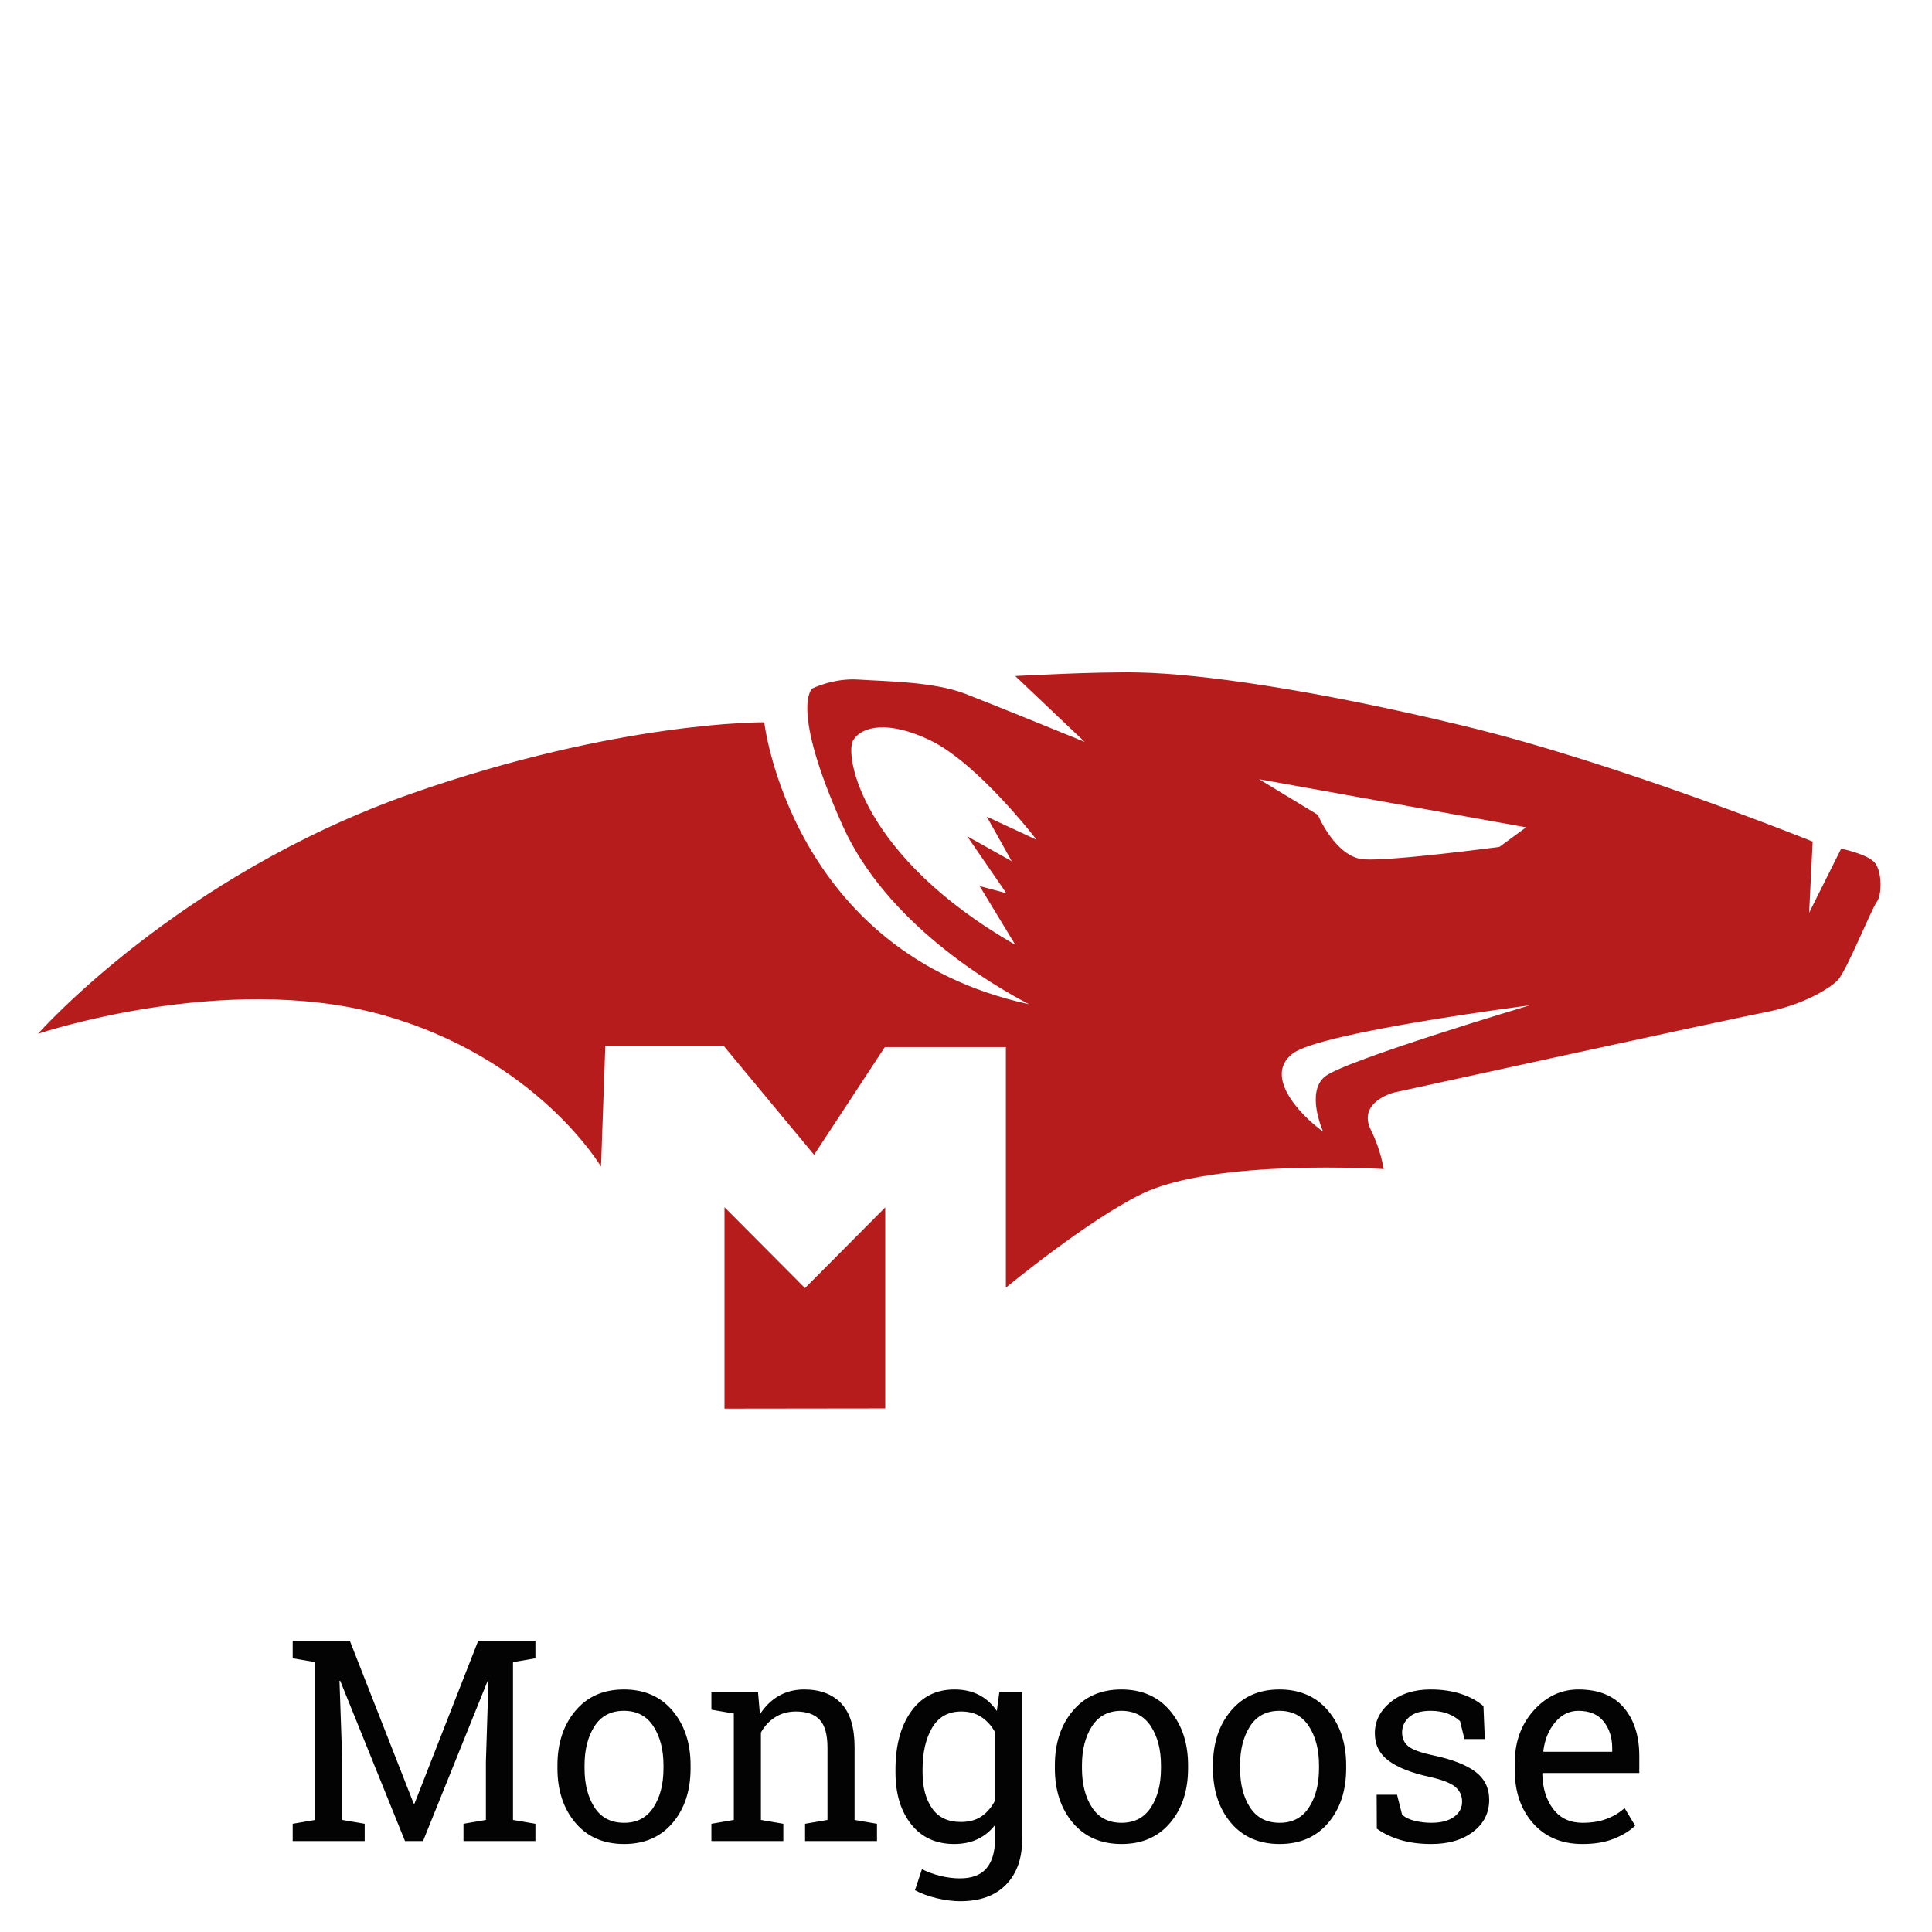 <svg xmlns="http://www.w3.org/2000/svg" xmlns:xlink="http://www.w3.org/1999/xlink" viewBox="0,0,256,256" width="480px" height="480px"><g fill="#b71c1c" fill-rule="nonzero" stroke="none" stroke-width="1" stroke-linecap="butt" stroke-linejoin="miter" stroke-miterlimit="10" stroke-dasharray="" stroke-dashoffset="0" font-family="none" font-weight="none" font-size="none" text-anchor="none" style="mix-blend-mode: normal"><g transform="scale(5.333,5.333)"><path d="M18.001,29.994v5.006l3.994,-0.005v-4.996l-1.994,2.005z"></path><path d="M46.586,21.441c-0.177,-0.221 -0.84,-0.354 -0.84,-0.354l-0.796,1.592l0.088,-1.769c0,0 -4.821,-1.946 -8.668,-2.875c-3.847,-0.929 -6.58,-1.291 -8.048,-1.326c-1.062,-0.026 -3.097,0.088 -3.097,0.088l1.725,1.636c0,0 -2.167,-0.885 -2.963,-1.194c-0.796,-0.309 -2.034,-0.31 -2.654,-0.354c-0.619,-0.044 -1.15,0.221 -1.15,0.221c0,0 -0.575,0.442 0.752,3.405c1.088,2.43 3.719,3.965 4.632,4.44c-5.917,-1.284 -6.578,-7.005 -6.578,-7.005c0,0 -3.603,-0.037 -8.757,1.769c-5.824,2.041 -9.288,5.971 -9.288,5.971c0,0 4.6,-1.548 8.492,-0.487c3.892,1.061 5.497,3.788 5.497,3.788l0.107,-3.007h2.936l2.251,2.713l1.758,-2.677h2.971c0,0 0.015,0 0.036,-0.001v5.979c0,0 2.014,-1.665 3.372,-2.328c1.813,-0.885 6.015,-0.619 6.015,-0.619c0,0 -0.067,-0.47 -0.315,-0.967c-0.352,-0.704 0.573,-0.935 0.573,-0.935c0,0 8.278,-1.813 9.206,-1.99c0.929,-0.177 1.592,-0.575 1.813,-0.796c0.221,-0.221 0.84,-1.769 0.973,-1.946c0.134,-0.176 0.134,-0.751 -0.043,-0.972zM21.2,18.389c0.221,-0.354 0.885,-0.487 1.902,0c1.2,0.574 2.654,2.477 2.654,2.477l-1.238,-0.575l0.619,1.106l-1.106,-0.619l0.973,1.415l-0.663,-0.177l0.885,1.459c-3.849,-2.211 -4.247,-4.732 -4.026,-5.086zM37.918,20.556l-0.663,0.486c0,0 -2.654,0.354 -3.361,0.31c-0.708,-0.044 -1.15,-1.106 -1.15,-1.106l-1.459,-0.885zM32.92,26.748c-0.487,0.398 -0.044,1.371 -0.044,1.371c-0.663,-0.486 -1.46,-1.415 -0.752,-1.946c0.708,-0.531 5.882,-1.194 5.882,-1.194c0,0 -4.6,1.371 -5.086,1.769z"></path></g></g><g fill="#030303" fill-rule="nonzero" stroke="none" stroke-width="1" stroke-linecap="butt" stroke-linejoin="miter" stroke-miterlimit="10" stroke-dasharray="" stroke-dashoffset="0" font-family="none" font-weight="none" font-size="none" text-anchor="none" style="mix-blend-mode: normal"><g><path d="M64.385,233.452l0.34,-10.75l-0.09,-0.02l-8.58,21.27h-2.39l-8.59,-21.25l-0.09,0.02l0.37,10.73v7.7l2.97,0.51v2.29h-9.54v-2.29l2.98,-0.51v-20.91l-2.98,-0.51v-2.32h2.98h4.59l8.46,21.57h0.11l8.44,-21.57h7.58v2.32l-2.97,0.51v20.91l2.97,0.51v2.29h-9.53v-2.29l2.97,-0.51zM73.865,234.312v-0.4c0,-2.92 0.79,-5.323 2.37,-7.21c1.58,-1.893 3.723,-2.84 6.43,-2.84v0c2.727,0 4.88,0.943 6.46,2.83c1.587,1.887 2.38,4.293 2.38,7.22v0v0.4c0,2.94 -0.79,5.347 -2.37,7.22c-1.58,1.873 -3.723,2.81 -6.43,2.81v0c-2.733,0 -4.89,-0.94 -6.47,-2.82c-1.58,-1.88 -2.37,-4.283 -2.37,-7.21zM77.455,233.912v0.4c0,2.093 0.44,3.82 1.32,5.18c0.88,1.36 2.19,2.04 3.93,2.04v0c1.7,0 2.993,-0.68 3.88,-2.04c0.887,-1.36 1.33,-3.087 1.33,-5.18v0v-0.4c0,-2.067 -0.443,-3.787 -1.33,-5.16c-0.887,-1.373 -2.193,-2.06 -3.92,-2.06v0c-1.727,0 -3.027,0.687 -3.9,2.06c-0.873,1.373 -1.31,3.093 -1.31,5.16zM94.265,243.952v-2.29l2.97,-0.51v-14.1l-2.97,-0.51v-2.31h6.18l0.25,2.93c0.653,-1.04 1.477,-1.85 2.47,-2.43c0.993,-0.58 2.12,-0.87 3.38,-0.87v0c2.127,0 3.773,0.623 4.94,1.87c1.167,1.247 1.75,3.17 1.75,5.77v0v9.65l2.97,0.51v2.29h-9.53v-2.29l2.97,-0.51v-9.57c0,-1.74 -0.343,-2.973 -1.03,-3.7c-0.687,-0.733 -1.733,-1.1 -3.14,-1.1v0c-1.033,0 -1.95,0.25 -2.75,0.75c-0.793,0.5 -1.427,1.18 -1.9,2.04v0v11.58l2.97,0.51v2.29zM118.655,234.842v-0.38c0,-3.173 0.69,-5.733 2.07,-7.68c1.387,-1.947 3.303,-2.92 5.75,-2.92v0c1.24,0 2.327,0.243 3.26,0.73c0.933,0.487 1.717,1.193 2.35,2.12v0l0.33,-2.48h3.03v19.47c0,2.553 -0.713,4.56 -2.14,6.02c-1.42,1.467 -3.443,2.2 -6.07,2.2v0c-0.947,0 -1.973,-0.13 -3.08,-0.39c-1.107,-0.26 -2.08,-0.617 -2.92,-1.07v0l0.93,-2.79c0.673,0.353 1.463,0.647 2.37,0.88c0.913,0.227 1.803,0.34 2.67,0.34v0c1.6,0 2.773,-0.45 3.52,-1.35c0.747,-0.893 1.12,-2.173 1.12,-3.84v0v-1.88c-0.64,0.827 -1.41,1.453 -2.31,1.88c-0.9,0.427 -1.933,0.64 -3.1,0.64v0c-2.42,0 -4.323,-0.877 -5.71,-2.63c-1.38,-1.747 -2.07,-4.037 -2.07,-6.87zM122.245,234.462v0.38c0,1.98 0.42,3.57 1.26,4.77c0.833,1.207 2.107,1.81 3.82,1.81v0c1.087,0 1.993,-0.247 2.72,-0.74c0.727,-0.493 1.327,-1.19 1.8,-2.09v0v-9.07c-0.46,-0.84 -1.06,-1.507 -1.8,-2c-0.74,-0.493 -1.633,-0.74 -2.68,-0.74v0c-1.713,0 -2.997,0.717 -3.85,2.15c-0.847,1.433 -1.27,3.277 -1.27,5.53zM139.775,234.312v-0.4c0,-2.92 0.79,-5.323 2.37,-7.21c1.58,-1.893 3.727,-2.84 6.44,-2.84v0c2.72,0 4.873,0.943 6.46,2.83c1.587,1.887 2.38,4.293 2.38,7.22v0v0.4c0,2.94 -0.79,5.347 -2.37,7.22c-1.58,1.873 -3.727,2.81 -6.44,2.81v0c-2.733,0 -4.89,-0.94 -6.47,-2.82c-1.58,-1.88 -2.37,-4.283 -2.37,-7.21zM143.365,233.912v0.4c0,2.093 0.443,3.82 1.33,5.18c0.88,1.36 2.187,2.04 3.92,2.04v0c1.707,0 3.003,-0.68 3.89,-2.04c0.887,-1.36 1.33,-3.087 1.33,-5.18v0v-0.4c0,-2.067 -0.443,-3.787 -1.33,-5.16c-0.887,-1.373 -2.193,-2.06 -3.92,-2.06v0c-1.727,0 -3.027,0.687 -3.9,2.06c-0.88,1.373 -1.32,3.093 -1.32,5.16zM160.725,234.312v-0.4c0,-2.92 0.79,-5.323 2.37,-7.21c1.58,-1.893 3.723,-2.84 6.43,-2.84v0c2.727,0 4.883,0.943 6.47,2.83c1.587,1.887 2.38,4.293 2.38,7.22v0v0.4c0,2.94 -0.79,5.347 -2.37,7.22c-1.58,1.873 -3.727,2.81 -6.44,2.81v0c-2.733,0 -4.89,-0.94 -6.47,-2.82c-1.58,-1.88 -2.37,-4.283 -2.37,-7.21zM164.315,233.912v0.4c0,2.093 0.44,3.82 1.32,5.18c0.88,1.36 2.19,2.04 3.93,2.04v0c1.7,0 2.993,-0.68 3.88,-2.04c0.887,-1.36 1.33,-3.087 1.33,-5.18v0v-0.4c0,-2.067 -0.443,-3.787 -1.33,-5.16c-0.887,-1.373 -2.193,-2.06 -3.92,-2.06v0c-1.72,0 -3.02,0.687 -3.9,2.06c-0.873,1.373 -1.31,3.093 -1.31,5.16zM196.565,226.072l0.18,4.36h-2.7l-0.58,-2.37c-0.44,-0.413 -0.99,-0.747 -1.65,-1c-0.66,-0.247 -1.41,-0.37 -2.25,-0.37v0c-1.28,0 -2.23,0.28 -2.85,0.84c-0.62,0.56 -0.93,1.233 -0.93,2.02v0c0,0.78 0.273,1.393 0.82,1.84c0.547,0.453 1.66,0.857 3.34,1.21v0c2.493,0.533 4.347,1.257 5.56,2.17c1.213,0.92 1.82,2.153 1.82,3.7v0c0,1.747 -0.707,3.16 -2.12,4.24c-1.413,1.087 -3.263,1.63 -5.55,1.63v0c-1.493,0 -2.837,-0.173 -4.03,-0.52c-1.193,-0.347 -2.257,-0.85 -3.19,-1.51v0l-0.02,-4.5h2.7l0.67,2.64c0.413,0.38 0.977,0.653 1.69,0.82c0.713,0.173 1.44,0.26 2.18,0.26v0c1.273,0 2.273,-0.26 3,-0.78c0.72,-0.513 1.08,-1.19 1.08,-2.03v0c0,-0.787 -0.3,-1.437 -0.9,-1.95c-0.6,-0.507 -1.74,-0.95 -3.42,-1.33v0c-2.393,-0.52 -4.197,-1.23 -5.41,-2.13c-1.22,-0.9 -1.83,-2.117 -1.83,-3.65v0c0,-1.6 0.687,-2.967 2.06,-4.1c1.367,-1.133 3.143,-1.7 5.33,-1.7v0c1.493,0 2.837,0.197 4.03,0.59c1.187,0.387 2.177,0.927 2.97,1.62zM209.685,244.342v0c-2.747,0 -4.93,-0.917 -6.55,-2.75c-1.62,-1.827 -2.43,-4.2 -2.43,-7.12v0v-0.8c0,-2.807 0.833,-5.143 2.5,-7.01c1.673,-1.867 3.653,-2.8 5.94,-2.8v0c2.647,0 4.653,0.803 6.02,2.41c1.367,1.607 2.05,3.747 2.05,6.42v0v2.24h-12.8l-0.05,0.09c0.033,1.893 0.513,3.453 1.44,4.68c0.927,1.22 2.22,1.83 3.88,1.83v0c1.22,0 2.287,-0.173 3.2,-0.52c0.92,-0.347 1.713,-0.823 2.38,-1.43v0l1.4,2.33c-0.7,0.68 -1.63,1.253 -2.79,1.72c-1.16,0.473 -2.557,0.71 -4.19,0.71zM209.145,226.692v0c-1.207,0 -2.233,0.507 -3.08,1.52c-0.853,1.013 -1.377,2.287 -1.57,3.82v0l0.03,0.09h9.1v-0.47c0,-1.413 -0.377,-2.593 -1.13,-3.54c-0.753,-0.947 -1.87,-1.42 -3.35,-1.42z"></path></g></g></svg>